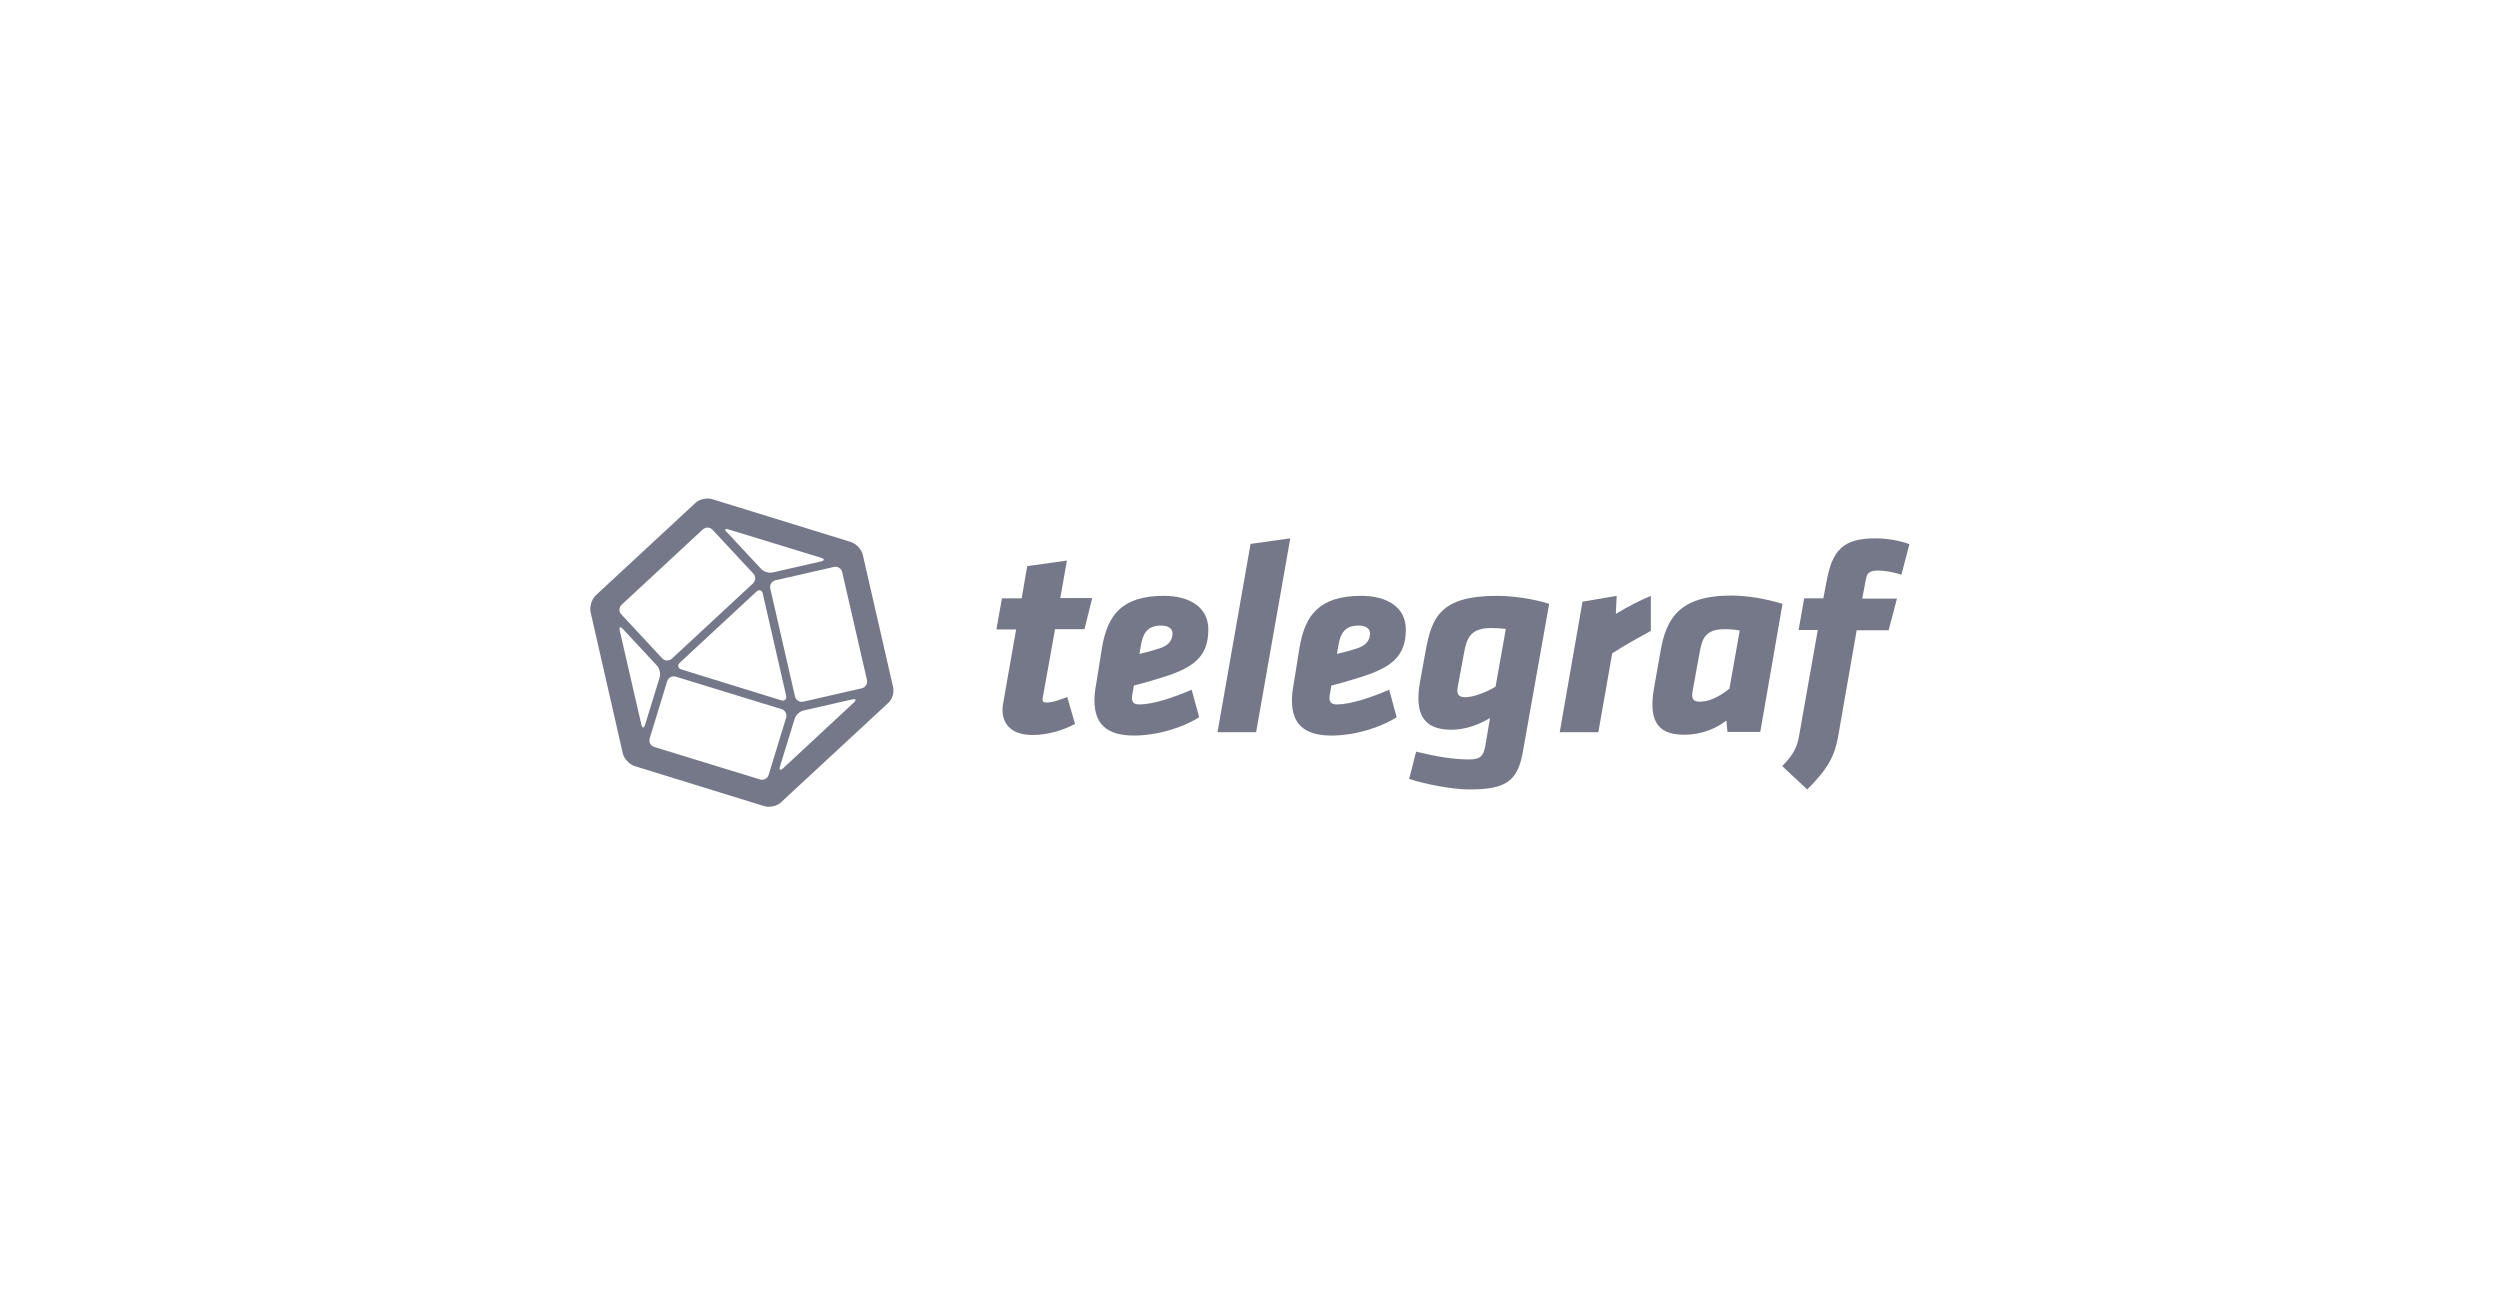 <?xml version="1.0" encoding="utf-8"?>
<!-- Generator: Adobe Illustrator 19.1.0, SVG Export Plug-In . SVG Version: 6.00 Build 0)  -->
<svg version="1.1" id="Layer_1" xmlns="http://www.w3.org/2000/svg" xmlns:xlink="http://www.w3.org/1999/xlink" x="0px" y="0px"
	 viewBox="0 0 900 470" style="enable-background:new 0 0 900 470;" xml:space="preserve">
<style type="text/css">
	.st0{fill:#FFFFFF;}
	.st1{fill:#757888;}
</style>
<rect class="st0" width="900" height="470"/>
<g>
	<path class="st1" d="M321.5,247.3l-10.9-47.6c-0.4-1.9-2.4-4-4.3-4.6l-49.9-15.4c-1.9-0.6-4.7,0-6.1,1.4l-35.8,33.2
		c-1.5,1.4-2.3,4.1-1.9,6l11.6,50.9c0.4,1.9,2.4,4,4.3,4.6l46.6,14.4c1.9,0.6,4.7,0,6.1-1.4l38.3-35.5
		C321.2,252,322,249.3,321.5,247.3z M262.3,190.6l33.3,10.2c1.3,0.4,1.3,1,0,1.3l-17.5,4c-1.3,0.3-3.2-0.3-4.1-1.3l-12.3-13.2
		C260.6,190.7,261,190.2,262.3,190.6z M274.6,213.7l8.4,36.7c0.3,1.3-0.5,2.1-1.8,1.7L245.3,241c-1.3-0.4-1.5-1.5-0.6-2.4l27.6-25.6
		C273.3,212.1,274.3,212.4,274.6,213.7z M223.8,217.7l29.2-27.1c1-0.9,2.6-0.9,3.5,0.1l14.7,15.8c0.9,1,0.9,2.6-0.1,3.5l-29.2,27.1
		c-1,0.9-2.6,0.9-3.5-0.1l-14.7-15.8C222.7,220.2,222.8,218.6,223.8,217.7z M230.9,260.9l-7.8-33.9c-0.3-1.3,0.2-1.6,1.1-0.6
		l12.3,13.2c0.9,1,1.4,2.9,1,4.2l-5.3,17.2C231.8,262.2,231.2,262.2,230.9,260.9z M276.7,279c-0.4,1.3-1.8,2-3.1,1.6l-38.1-11.7
		c-1.3-0.4-2-1.8-1.6-3.1l6.3-20.6c0.4-1.3,1.8-2,3.1-1.6l38.1,11.7c1.3,0.4,2,1.8,1.6,3.1L276.7,279z M307.4,252.9l-25.5,23.7
		c-1,0.9-1.5,0.6-1.1-0.7l5.3-17.2c0.4-1.3,1.8-2.6,3.1-2.9l17.5-4C308.2,251.5,308.4,252,307.4,252.9z M310.2,247.8l-21,4.8
		c-1.3,0.3-2.7-0.5-3-1.9l-8.9-38.8c-0.3-1.3,0.5-2.7,1.9-3l21-4.8c1.3-0.3,2.7,0.5,3,1.9l8.9,38.8
		C312.4,246.2,311.5,247.5,310.2,247.8z"/>
	<g>
		<g>
			<path class="st1" d="M379.8,226.6l-4.3,24c-0.1,0.5-0.2,1-0.2,1.3c0,0.7,0.4,1,1.4,1c2.4,0,5-1,7.5-2l2.8,9.7
				c-4,2.2-9.7,4-15.3,4c-7,0-10.8-3.4-10.8-9.1c0-0.7,0.1-1.4,0.2-2.1l4.7-26.8h-7.1l2-11.2h7.1l2-11.6l14.3-2l-2.4,13.5h11.5
				l-2.8,11.2H379.8z"/>
			<path class="st1" d="M396.8,232.7c2-11.1,6.9-18.2,22.2-18.2c9.1,0,16,4,16,12.1c0,9.4-4.8,13.7-16.7,17.3
				c-5.8,1.8-5.9,1.8-10.1,2.9l-0.6,3.4c-0.3,1.8-0.1,3.4,2.5,3.4c5,0,12.4-2.5,18.9-5.3l2.7,9.9c-5.8,3.7-15,6.6-23.5,6.6
				c-10,0-14.2-4.4-14.2-12.6c0-1.8,0.2-3.8,0.6-5.8L396.8,232.7z M422.1,228c0-1.7-1.5-2.8-4.1-2.8c-5,0-6.5,2.9-7.2,6.8l-0.6,3.4
				c2.4-0.6,3.5-0.8,6.3-1.7C420.3,232.7,422.1,230.9,422.1,228z"/>
			<path class="st1" d="M450.2,195.8l14.3-2l-12.3,69.8h-13.9L450.2,195.8z"/>
			<path class="st1" d="M467.9,232.7c2-11.1,6.9-18.2,22.2-18.2c9.1,0,16,4,16,12.1c0,9.4-4.8,13.7-16.7,17.3
				c-5.8,1.8-5.9,1.8-10.1,2.9l-0.6,3.4c-0.3,1.8-0.1,3.4,2.5,3.4c5,0,12.4-2.5,18.9-5.3l2.7,9.9c-5.8,3.7-15,6.6-23.5,6.6
				c-10,0-14.2-4.4-14.2-12.6c0-1.8,0.2-3.8,0.6-5.8L467.9,232.7z M493.2,228c0-1.7-1.5-2.8-4.1-2.8c-5,0-6.5,2.9-7.2,6.8l-0.6,3.4
				c2.4-0.6,3.5-0.8,6.3-1.7C491.4,232.7,493.2,230.9,493.2,228z"/>
			<path class="st1" d="M536.4,258.5c-4.1,2.4-8.8,4.2-14,4.2c-10.5,0-13.1-6.4-11.2-17.2l2-11c2.2-12.2,5.2-20,25.8-20
				c5,0,12.6,0.9,18.7,2.9l-9.5,53.4c-1.9,10.8-6.5,13.4-19.4,13.4c-5.7,0-15.5-1.8-21.5-3.8l2.5-9.8c7.4,1.8,13.4,2.8,19.2,2.8
				c4.2,0,5.1-1.6,5.7-4.8L536.4,258.5z M524.8,247.2c-0.5,2.6,0.2,3.8,2.7,3.8c3.1,0,8-2,10.9-3.8l3.7-20.8
				c-1.7-0.2-3.5-0.3-5.4-0.3c-7.2,0-8.6,3.6-9.5,8.2L524.8,247.2z"/>
			<path class="st1" d="M594.3,227.1c-6.1,3.4-8.4,4.6-13.9,8.1l-5,28.4h-13.9l8.2-47l12.3-2.1l-0.3,6.5c4.6-2.8,8.4-4.7,12.6-6.5
				L594.3,227.1z"/>
			<path class="st1" d="M621.9,263.6l-0.4-4.2c-3.4,2.6-8.4,5.1-15.3,5.1c-10.5,0-12.6-6.3-10.7-17.1l2.3-13c2-11.5,6.5-20,25.5-20
				c5,0,11.7,0.9,18.4,3l-8,46.1H621.9z M609.3,249c-0.4,2.6,0.2,3.6,2.7,3.6c3.6,0,7.4-2.1,10.6-4.7l3.7-20.9
				c-1.9-0.4-4-0.5-5.4-0.5c-7.2,0-8.1,3.6-9,8.2L609.3,249z"/>
			<path class="st1" d="M641.6,275.8c4.8-4.9,5.5-7.5,6.3-12.2l6.5-36.8h-6.9l2-11.4h6.9l1.2-6.3c2-10.7,5.7-15.3,17.4-15.3
				c4,0,8.6,0.7,12.4,2.1l-2.9,11c-2.2-0.8-6-1.5-8.2-1.5c-3.2,0-4.2,0.8-4.6,3.3l-1.3,6.8h12.5l-3,11.4h-11.5l-6.7,38.4
				c-1.2,6.7-3.6,11.5-11.1,18.9L641.6,275.8z"/>
		</g>
	</g>
</g>
</svg>
